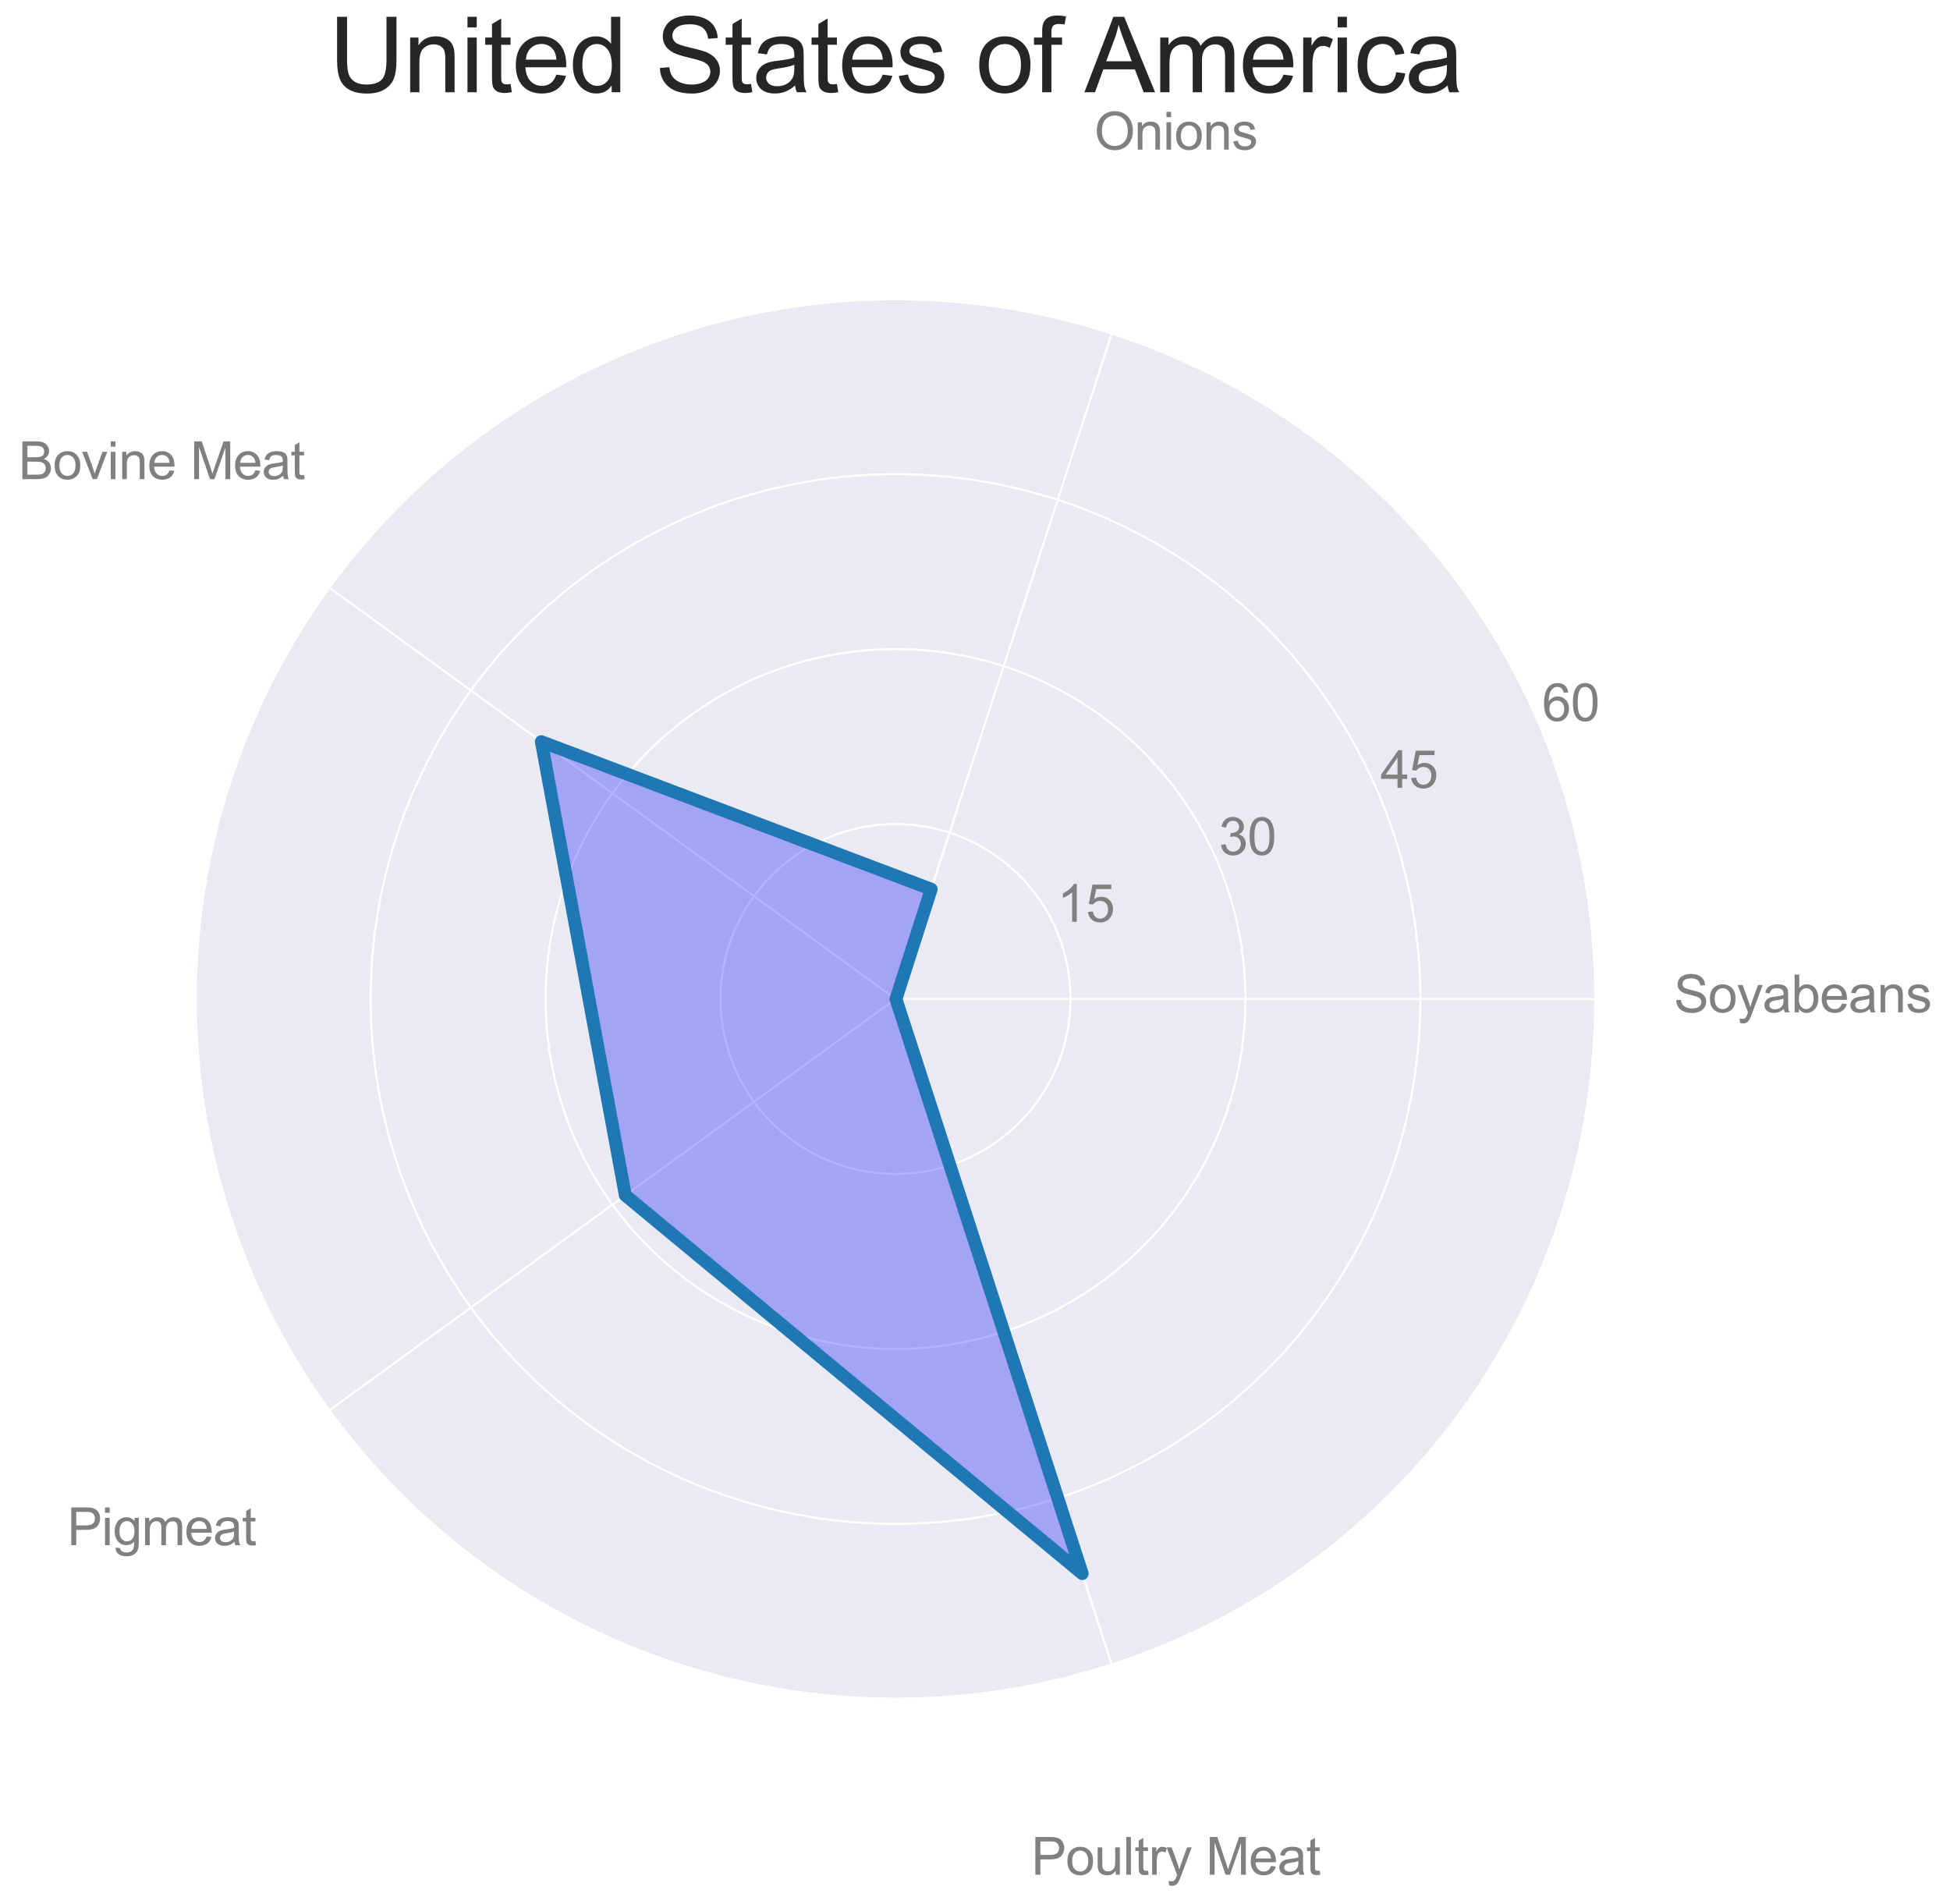 <?xml version="1.0" encoding="utf-8" standalone="no"?>
<!DOCTYPE svg PUBLIC "-//W3C//DTD SVG 1.1//EN"
  "http://www.w3.org/Graphics/SVG/1.1/DTD/svg11.dtd">
<svg xmlns:xlink="http://www.w3.org/1999/xlink" width="757.335pt" height="739.503pt" viewBox="0 0 757.335 739.503" xmlns="http://www.w3.org/2000/svg" version="1.1">
 <defs>
  <style type="text/css">*{stroke-linejoin: round; stroke-linecap: butt}</style>
 </defs>
 <g id="figure_1">
  <g id="patch_1">
   <path d="M 0 739.503 
L 757.335 739.503 
L 757.335 0 
L 0 0 
z
" style="fill: #ffffff"/>
  </g>
  <g id="axes_1">
   <g id="patch_2">
    <path d="M 619.6 387.984 
C 619.6 352.291 612.569 316.946 598.91 283.97 
C 585.251 250.995 565.229 221.031 539.991 195.792 
C 514.753 170.554 484.788 150.532 451.813 136.873 
C 418.837 123.214 383.492 116.184 347.8 116.184 
C 312.107 116.184 276.762 123.214 243.786 136.873 
C 210.811 150.532 180.846 170.554 155.608 195.792 
C 130.37 221.031 110.348 250.995 96.689 283.97 
C 83.03 316.946 75.999 352.291 75.999 387.984 
C 75.999 423.676 83.03 459.022 96.689 491.997 
C 110.348 524.973 130.37 554.937 155.608 580.175 
C 180.846 605.414 210.811 625.435 243.786 639.094 
C 276.762 652.753 312.107 659.784 347.8 659.784 
C 383.492 659.784 418.837 652.753 451.813 639.094 
C 484.788 625.435 514.753 605.414 539.991 580.175 
C 565.229 554.937 585.251 524.973 598.91 491.997 
C 612.569 459.022 619.6 423.676 619.6 387.984 
M 347.8 387.984 
C 347.8 387.984 347.8 387.984 347.8 387.984 
C 347.8 387.984 347.8 387.984 347.8 387.984 
C 347.8 387.984 347.8 387.984 347.8 387.984 
C 347.8 387.984 347.8 387.984 347.8 387.984 
C 347.8 387.984 347.8 387.984 347.8 387.984 
C 347.8 387.984 347.8 387.984 347.8 387.984 
C 347.8 387.984 347.8 387.984 347.8 387.984 
C 347.8 387.984 347.8 387.984 347.8 387.984 
C 347.8 387.984 347.8 387.984 347.8 387.984 
C 347.8 387.984 347.8 387.984 347.8 387.984 
C 347.8 387.984 347.8 387.984 347.8 387.984 
C 347.8 387.984 347.8 387.984 347.8 387.984 
C 347.8 387.984 347.8 387.984 347.8 387.984 
C 347.8 387.984 347.8 387.984 347.8 387.984 
C 347.8 387.984 347.8 387.984 347.8 387.984 
C 347.8 387.984 347.8 387.984 347.8 387.984 
M 619.6 387.984 
z
" style="fill: #eaeaf2"/>
   </g>
   <g id="matplotlib.axis_1">
    <g id="xtick_1">
     <g id="line2d_1">
      <path d="M 347.8 387.984 
L 619.6 387.984 
" clip-path="url(#pb548e4c337)" style="fill: none; stroke: #ffffff; stroke-width: 0.8; stroke-linecap: round"/>
     </g>
     <g id="text_1">
      <!-- Soyabeans -->
      <g style="fill: #808080" transform="translate(650.064 393.159)scale(0.2 -0.2)">
       <defs>
        <path id="ArialMT-53" d="M 288 1472 
L 859 1522 
Q 900 1178 1048 958 
Q 1197 738 1509 602 
Q 1822 466 2213 466 
Q 2559 466 2825 569 
Q 3091 672 3220 851 
Q 3350 1031 3350 1244 
Q 3350 1459 3225 1620 
Q 3100 1781 2813 1891 
Q 2628 1963 1997 2114 
Q 1366 2266 1113 2400 
Q 784 2572 623 2826 
Q 463 3081 463 3397 
Q 463 3744 659 4045 
Q 856 4347 1234 4503 
Q 1613 4659 2075 4659 
Q 2584 4659 2973 4495 
Q 3363 4331 3572 4012 
Q 3781 3694 3797 3291 
L 3216 3247 
Q 3169 3681 2898 3903 
Q 2628 4125 2100 4125 
Q 1550 4125 1298 3923 
Q 1047 3722 1047 3438 
Q 1047 3191 1225 3031 
Q 1400 2872 2139 2705 
Q 2878 2538 3153 2413 
Q 3553 2228 3743 1945 
Q 3934 1663 3934 1294 
Q 3934 928 3725 604 
Q 3516 281 3123 101 
Q 2731 -78 2241 -78 
Q 1619 -78 1198 103 
Q 778 284 539 648 
Q 300 1013 288 1472 
z
" transform="scale(0.016)"/>
        <path id="ArialMT-6f" d="M 213 1659 
Q 213 2581 725 3025 
Q 1153 3394 1769 3394 
Q 2453 3394 2887 2945 
Q 3322 2497 3322 1706 
Q 3322 1066 3130 698 
Q 2938 331 2570 128 
Q 2203 -75 1769 -75 
Q 1072 -75 642 372 
Q 213 819 213 1659 
z
M 791 1659 
Q 791 1022 1069 705 
Q 1347 388 1769 388 
Q 2188 388 2466 706 
Q 2744 1025 2744 1678 
Q 2744 2294 2464 2611 
Q 2184 2928 1769 2928 
Q 1347 2928 1069 2612 
Q 791 2297 791 1659 
z
" transform="scale(0.016)"/>
        <path id="ArialMT-79" d="M 397 -1278 
L 334 -750 
Q 519 -800 656 -800 
Q 844 -800 956 -737 
Q 1069 -675 1141 -563 
Q 1194 -478 1313 -144 
Q 1328 -97 1363 -6 
L 103 3319 
L 709 3319 
L 1400 1397 
Q 1534 1031 1641 628 
Q 1738 1016 1872 1384 
L 2581 3319 
L 3144 3319 
L 1881 -56 
Q 1678 -603 1566 -809 
Q 1416 -1088 1222 -1217 
Q 1028 -1347 759 -1347 
Q 597 -1347 397 -1278 
z
" transform="scale(0.016)"/>
        <path id="ArialMT-61" d="M 2588 409 
Q 2275 144 1986 34 
Q 1697 -75 1366 -75 
Q 819 -75 525 192 
Q 231 459 231 875 
Q 231 1119 342 1320 
Q 453 1522 633 1644 
Q 813 1766 1038 1828 
Q 1203 1872 1538 1913 
Q 2219 1994 2541 2106 
Q 2544 2222 2544 2253 
Q 2544 2597 2384 2738 
Q 2169 2928 1744 2928 
Q 1347 2928 1158 2789 
Q 969 2650 878 2297 
L 328 2372 
Q 403 2725 575 2942 
Q 747 3159 1072 3276 
Q 1397 3394 1825 3394 
Q 2250 3394 2515 3294 
Q 2781 3194 2906 3042 
Q 3031 2891 3081 2659 
Q 3109 2516 3109 2141 
L 3109 1391 
Q 3109 606 3145 398 
Q 3181 191 3288 0 
L 2700 0 
Q 2613 175 2588 409 
z
M 2541 1666 
Q 2234 1541 1622 1453 
Q 1275 1403 1131 1340 
Q 988 1278 909 1158 
Q 831 1038 831 891 
Q 831 666 1001 516 
Q 1172 366 1500 366 
Q 1825 366 2078 508 
Q 2331 650 2450 897 
Q 2541 1088 2541 1459 
L 2541 1666 
z
" transform="scale(0.016)"/>
        <path id="ArialMT-62" d="M 941 0 
L 419 0 
L 419 4581 
L 981 4581 
L 981 2947 
Q 1338 3394 1891 3394 
Q 2197 3394 2470 3270 
Q 2744 3147 2920 2923 
Q 3097 2700 3197 2384 
Q 3297 2069 3297 1709 
Q 3297 856 2875 390 
Q 2453 -75 1863 -75 
Q 1275 -75 941 416 
L 941 0 
z
M 934 1684 
Q 934 1088 1097 822 
Q 1363 388 1816 388 
Q 2184 388 2453 708 
Q 2722 1028 2722 1663 
Q 2722 2313 2464 2622 
Q 2206 2931 1841 2931 
Q 1472 2931 1203 2611 
Q 934 2291 934 1684 
z
" transform="scale(0.016)"/>
        <path id="ArialMT-65" d="M 2694 1069 
L 3275 997 
Q 3138 488 2766 206 
Q 2394 -75 1816 -75 
Q 1088 -75 661 373 
Q 234 822 234 1631 
Q 234 2469 665 2931 
Q 1097 3394 1784 3394 
Q 2450 3394 2872 2941 
Q 3294 2488 3294 1666 
Q 3294 1616 3291 1516 
L 816 1516 
Q 847 969 1125 678 
Q 1403 388 1819 388 
Q 2128 388 2347 550 
Q 2566 713 2694 1069 
z
M 847 1978 
L 2700 1978 
Q 2663 2397 2488 2606 
Q 2219 2931 1791 2931 
Q 1403 2931 1139 2672 
Q 875 2413 847 1978 
z
" transform="scale(0.016)"/>
        <path id="ArialMT-6e" d="M 422 0 
L 422 3319 
L 928 3319 
L 928 2847 
Q 1294 3394 1984 3394 
Q 2284 3394 2536 3286 
Q 2788 3178 2913 3003 
Q 3038 2828 3088 2588 
Q 3119 2431 3119 2041 
L 3119 0 
L 2556 0 
L 2556 2019 
Q 2556 2363 2490 2533 
Q 2425 2703 2258 2804 
Q 2091 2906 1866 2906 
Q 1506 2906 1245 2678 
Q 984 2450 984 1813 
L 984 0 
L 422 0 
z
" transform="scale(0.016)"/>
        <path id="ArialMT-73" d="M 197 991 
L 753 1078 
Q 800 744 1014 566 
Q 1228 388 1613 388 
Q 2000 388 2187 545 
Q 2375 703 2375 916 
Q 2375 1106 2209 1216 
Q 2094 1291 1634 1406 
Q 1016 1563 777 1677 
Q 538 1791 414 1992 
Q 291 2194 291 2438 
Q 291 2659 392 2848 
Q 494 3038 669 3163 
Q 800 3259 1026 3326 
Q 1253 3394 1513 3394 
Q 1903 3394 2198 3281 
Q 2494 3169 2634 2976 
Q 2775 2784 2828 2463 
L 2278 2388 
Q 2241 2644 2061 2787 
Q 1881 2931 1553 2931 
Q 1166 2931 1000 2803 
Q 834 2675 834 2503 
Q 834 2394 903 2306 
Q 972 2216 1119 2156 
Q 1203 2125 1616 2013 
Q 2213 1853 2448 1751 
Q 2684 1650 2818 1456 
Q 2953 1263 2953 975 
Q 2953 694 2789 445 
Q 2625 197 2315 61 
Q 2006 -75 1616 -75 
Q 969 -75 630 194 
Q 291 463 197 991 
z
" transform="scale(0.016)"/>
       </defs>
       <use xlink:href="#ArialMT-53"/>
       <use xlink:href="#ArialMT-6f" x="66.699"/>
       <use xlink:href="#ArialMT-79" x="122.314"/>
       <use xlink:href="#ArialMT-61" x="172.314"/>
       <use xlink:href="#ArialMT-62" x="227.93"/>
       <use xlink:href="#ArialMT-65" x="283.545"/>
       <use xlink:href="#ArialMT-61" x="339.16"/>
       <use xlink:href="#ArialMT-6e" x="394.775"/>
       <use xlink:href="#ArialMT-73" x="450.391"/>
      </g>
     </g>
    </g>
    <g id="xtick_2">
     <g id="line2d_2">
      <path d="M 347.8 387.984 
L 431.79 129.487 
" clip-path="url(#pb548e4c337)" style="fill: none; stroke: #ffffff; stroke-width: 0.8; stroke-linecap: round"/>
     </g>
     <g id="text_2">
      <!-- Onions -->
      <g style="fill: #808080" transform="translate(424.983 58.097)scale(0.2 -0.2)">
       <defs>
        <path id="ArialMT-4f" d="M 309 2231 
Q 309 3372 921 4017 
Q 1534 4663 2503 4663 
Q 3138 4663 3647 4359 
Q 4156 4056 4423 3514 
Q 4691 2972 4691 2284 
Q 4691 1588 4409 1038 
Q 4128 488 3612 205 
Q 3097 -78 2500 -78 
Q 1853 -78 1343 234 
Q 834 547 571 1087 
Q 309 1628 309 2231 
z
M 934 2222 
Q 934 1394 1379 917 
Q 1825 441 2497 441 
Q 3181 441 3623 922 
Q 4066 1403 4066 2288 
Q 4066 2847 3877 3264 
Q 3688 3681 3323 3911 
Q 2959 4141 2506 4141 
Q 1863 4141 1398 3698 
Q 934 3256 934 2222 
z
" transform="scale(0.016)"/>
        <path id="ArialMT-69" d="M 425 3934 
L 425 4581 
L 988 4581 
L 988 3934 
L 425 3934 
z
M 425 0 
L 425 3319 
L 988 3319 
L 988 0 
L 425 0 
z
" transform="scale(0.016)"/>
       </defs>
       <use xlink:href="#ArialMT-4f"/>
       <use xlink:href="#ArialMT-6e" x="77.783"/>
       <use xlink:href="#ArialMT-69" x="133.398"/>
       <use xlink:href="#ArialMT-6f" x="155.615"/>
       <use xlink:href="#ArialMT-6e" x="211.23"/>
       <use xlink:href="#ArialMT-73" x="266.846"/>
      </g>
     </g>
    </g>
    <g id="xtick_3">
     <g id="line2d_3">
      <path d="M 347.8 387.984 
L 127.909 228.224 
" clip-path="url(#pb548e4c337)" style="fill: none; stroke: #ffffff; stroke-width: 0.8; stroke-linecap: round"/>
     </g>
     <g id="text_3">
      <!-- Bovine Meat -->
      <g style="fill: #808080" transform="translate(7.2 186.077)scale(0.2 -0.2)">
       <defs>
        <path id="ArialMT-42" d="M 469 0 
L 469 4581 
L 2188 4581 
Q 2713 4581 3030 4442 
Q 3347 4303 3526 4014 
Q 3706 3725 3706 3409 
Q 3706 3116 3547 2856 
Q 3388 2597 3066 2438 
Q 3481 2316 3704 2022 
Q 3928 1728 3928 1328 
Q 3928 1006 3792 729 
Q 3656 453 3456 303 
Q 3256 153 2954 76 
Q 2653 0 2216 0 
L 469 0 
z
M 1075 2656 
L 2066 2656 
Q 2469 2656 2644 2709 
Q 2875 2778 2992 2937 
Q 3109 3097 3109 3338 
Q 3109 3566 3000 3739 
Q 2891 3913 2687 3977 
Q 2484 4041 1991 4041 
L 1075 4041 
L 1075 2656 
z
M 1075 541 
L 2216 541 
Q 2509 541 2628 563 
Q 2838 600 2978 687 
Q 3119 775 3209 942 
Q 3300 1109 3300 1328 
Q 3300 1584 3169 1773 
Q 3038 1963 2805 2039 
Q 2572 2116 2134 2116 
L 1075 2116 
L 1075 541 
z
" transform="scale(0.016)"/>
        <path id="ArialMT-76" d="M 1344 0 
L 81 3319 
L 675 3319 
L 1388 1331 
Q 1503 1009 1600 663 
Q 1675 925 1809 1294 
L 2547 3319 
L 3125 3319 
L 1869 0 
L 1344 0 
z
" transform="scale(0.016)"/>
        <path id="ArialMT-20" transform="scale(0.016)"/>
        <path id="ArialMT-4d" d="M 475 0 
L 475 4581 
L 1388 4581 
L 2472 1338 
Q 2622 884 2691 659 
Q 2769 909 2934 1394 
L 4031 4581 
L 4847 4581 
L 4847 0 
L 4263 0 
L 4263 3834 
L 2931 0 
L 2384 0 
L 1059 3900 
L 1059 0 
L 475 0 
z
" transform="scale(0.016)"/>
        <path id="ArialMT-74" d="M 1650 503 
L 1731 6 
Q 1494 -44 1306 -44 
Q 1000 -44 831 53 
Q 663 150 594 308 
Q 525 466 525 972 
L 525 2881 
L 113 2881 
L 113 3319 
L 525 3319 
L 525 4141 
L 1084 4478 
L 1084 3319 
L 1650 3319 
L 1650 2881 
L 1084 2881 
L 1084 941 
Q 1084 700 1114 631 
Q 1144 563 1211 522 
Q 1278 481 1403 481 
Q 1497 481 1650 503 
z
" transform="scale(0.016)"/>
       </defs>
       <use xlink:href="#ArialMT-42"/>
       <use xlink:href="#ArialMT-6f" x="66.699"/>
       <use xlink:href="#ArialMT-76" x="122.314"/>
       <use xlink:href="#ArialMT-69" x="172.314"/>
       <use xlink:href="#ArialMT-6e" x="194.531"/>
       <use xlink:href="#ArialMT-65" x="250.146"/>
       <use xlink:href="#ArialMT-20" x="305.762"/>
       <use xlink:href="#ArialMT-4d" x="333.545"/>
       <use xlink:href="#ArialMT-65" x="416.846"/>
       <use xlink:href="#ArialMT-61" x="472.461"/>
       <use xlink:href="#ArialMT-74" x="528.076"/>
      </g>
     </g>
    </g>
    <g id="xtick_4">
     <g id="line2d_4">
      <path d="M 347.8 387.984 
L 127.909 547.744 
" clip-path="url(#pb548e4c337)" style="fill: none; stroke: #ffffff; stroke-width: 0.8; stroke-linecap: round"/>
     </g>
     <g id="text_4">
      <!-- Pigmeat -->
      <g style="fill: #808080" transform="translate(26.1 600.114)scale(0.2 -0.2)">
       <defs>
        <path id="ArialMT-50" d="M 494 0 
L 494 4581 
L 2222 4581 
Q 2678 4581 2919 4538 
Q 3256 4481 3484 4323 
Q 3713 4166 3852 3881 
Q 3991 3597 3991 3256 
Q 3991 2672 3619 2267 
Q 3247 1863 2275 1863 
L 1100 1863 
L 1100 0 
L 494 0 
z
M 1100 2403 
L 2284 2403 
Q 2872 2403 3119 2622 
Q 3366 2841 3366 3238 
Q 3366 3525 3220 3729 
Q 3075 3934 2838 4000 
Q 2684 4041 2272 4041 
L 1100 4041 
L 1100 2403 
z
" transform="scale(0.016)"/>
        <path id="ArialMT-67" d="M 319 -275 
L 866 -356 
Q 900 -609 1056 -725 
Q 1266 -881 1628 -881 
Q 2019 -881 2231 -725 
Q 2444 -569 2519 -288 
Q 2563 -116 2559 434 
Q 2191 0 1641 0 
Q 956 0 581 494 
Q 206 988 206 1678 
Q 206 2153 378 2554 
Q 550 2956 876 3175 
Q 1203 3394 1644 3394 
Q 2231 3394 2613 2919 
L 2613 3319 
L 3131 3319 
L 3131 450 
Q 3131 -325 2973 -648 
Q 2816 -972 2473 -1159 
Q 2131 -1347 1631 -1347 
Q 1038 -1347 672 -1080 
Q 306 -813 319 -275 
z
M 784 1719 
Q 784 1066 1043 766 
Q 1303 466 1694 466 
Q 2081 466 2343 764 
Q 2606 1063 2606 1700 
Q 2606 2309 2336 2618 
Q 2066 2928 1684 2928 
Q 1309 2928 1046 2623 
Q 784 2319 784 1719 
z
" transform="scale(0.016)"/>
        <path id="ArialMT-6d" d="M 422 0 
L 422 3319 
L 925 3319 
L 925 2853 
Q 1081 3097 1340 3245 
Q 1600 3394 1931 3394 
Q 2300 3394 2536 3241 
Q 2772 3088 2869 2813 
Q 3263 3394 3894 3394 
Q 4388 3394 4653 3120 
Q 4919 2847 4919 2278 
L 4919 0 
L 4359 0 
L 4359 2091 
Q 4359 2428 4304 2576 
Q 4250 2725 4106 2815 
Q 3963 2906 3769 2906 
Q 3419 2906 3187 2673 
Q 2956 2441 2956 1928 
L 2956 0 
L 2394 0 
L 2394 2156 
Q 2394 2531 2256 2718 
Q 2119 2906 1806 2906 
Q 1569 2906 1367 2781 
Q 1166 2656 1075 2415 
Q 984 2175 984 1722 
L 984 0 
L 422 0 
z
" transform="scale(0.016)"/>
       </defs>
       <use xlink:href="#ArialMT-50"/>
       <use xlink:href="#ArialMT-69" x="66.699"/>
       <use xlink:href="#ArialMT-67" x="88.916"/>
       <use xlink:href="#ArialMT-6d" x="144.531"/>
       <use xlink:href="#ArialMT-65" x="227.832"/>
       <use xlink:href="#ArialMT-61" x="283.447"/>
       <use xlink:href="#ArialMT-74" x="339.062"/>
      </g>
     </g>
    </g>
    <g id="xtick_5">
     <g id="line2d_5">
      <path d="M 347.8 387.984 
L 431.79 646.481 
" clip-path="url(#pb548e4c337)" style="fill: none; stroke: #ffffff; stroke-width: 0.8; stroke-linecap: round"/>
     </g>
     <g id="text_5">
      <!-- Poultry Meat -->
      <g style="fill: #808080" transform="translate(400.536 728.094)scale(0.2 -0.2)">
       <defs>
        <path id="ArialMT-75" d="M 2597 0 
L 2597 488 
Q 2209 -75 1544 -75 
Q 1250 -75 995 37 
Q 741 150 617 320 
Q 494 491 444 738 
Q 409 903 409 1263 
L 409 3319 
L 972 3319 
L 972 1478 
Q 972 1038 1006 884 
Q 1059 663 1231 536 
Q 1403 409 1656 409 
Q 1909 409 2131 539 
Q 2353 669 2445 892 
Q 2538 1116 2538 1541 
L 2538 3319 
L 3100 3319 
L 3100 0 
L 2597 0 
z
" transform="scale(0.016)"/>
        <path id="ArialMT-6c" d="M 409 0 
L 409 4581 
L 972 4581 
L 972 0 
L 409 0 
z
" transform="scale(0.016)"/>
        <path id="ArialMT-72" d="M 416 0 
L 416 3319 
L 922 3319 
L 922 2816 
Q 1116 3169 1280 3281 
Q 1444 3394 1641 3394 
Q 1925 3394 2219 3213 
L 2025 2691 
Q 1819 2813 1613 2813 
Q 1428 2813 1281 2702 
Q 1134 2591 1072 2394 
Q 978 2094 978 1738 
L 978 0 
L 416 0 
z
" transform="scale(0.016)"/>
       </defs>
       <use xlink:href="#ArialMT-50"/>
       <use xlink:href="#ArialMT-6f" x="66.699"/>
       <use xlink:href="#ArialMT-75" x="122.314"/>
       <use xlink:href="#ArialMT-6c" x="177.93"/>
       <use xlink:href="#ArialMT-74" x="200.146"/>
       <use xlink:href="#ArialMT-72" x="227.93"/>
       <use xlink:href="#ArialMT-79" x="261.23"/>
       <use xlink:href="#ArialMT-20" x="311.23"/>
       <use xlink:href="#ArialMT-4d" x="339.014"/>
       <use xlink:href="#ArialMT-65" x="422.314"/>
       <use xlink:href="#ArialMT-61" x="477.93"/>
       <use xlink:href="#ArialMT-74" x="533.545"/>
      </g>
     </g>
    </g>
   </g>
   <g id="matplotlib.axis_2">
    <g id="ytick_1">
     <g id="line2d_6">
      <path d="M 415.75 387.984 
C 415.75 379.061 413.992 370.224 410.577 361.98 
C 407.162 353.737 402.157 346.245 395.847 339.936 
C 389.538 333.626 382.047 328.621 373.803 325.206 
C 365.559 321.791 356.723 320.034 347.8 320.034 
C 338.876 320.034 330.04 321.791 321.796 325.206 
C 313.552 328.621 306.061 333.626 299.752 339.936 
C 293.442 346.245 288.437 353.737 285.022 361.98 
C 281.607 370.224 279.849 379.061 279.849 387.984 
C 279.849 396.907 281.607 405.743 285.022 413.987 
C 288.437 422.231 293.442 429.722 299.752 436.032 
C 306.061 442.341 313.552 447.347 321.796 450.761 
C 330.04 454.176 338.876 455.934 347.8 455.934 
C 356.723 455.934 365.559 454.176 373.803 450.761 
C 382.047 447.347 389.538 442.341 395.847 436.032 
C 402.157 429.722 407.162 422.231 410.577 413.987 
C 413.992 405.743 415.75 396.907 415.75 387.984 
" clip-path="url(#pb548e4c337)" style="fill: none; stroke: #ffffff; stroke-width: 0.8; stroke-linecap: round"/>
     </g>
     <g id="text_6">
      <!-- 15 -->
      <g style="fill: #808080" transform="translate(410.577 358.005)scale(0.2 -0.2)">
       <defs>
        <path id="ArialMT-31" d="M 2384 0 
L 1822 0 
L 1822 3584 
Q 1619 3391 1289 3197 
Q 959 3003 697 2906 
L 697 3450 
Q 1169 3672 1522 3987 
Q 1875 4303 2022 4600 
L 2384 4600 
L 2384 0 
z
" transform="scale(0.016)"/>
        <path id="ArialMT-35" d="M 266 1200 
L 856 1250 
Q 922 819 1161 601 
Q 1400 384 1738 384 
Q 2144 384 2425 690 
Q 2706 997 2706 1503 
Q 2706 1984 2436 2262 
Q 2166 2541 1728 2541 
Q 1456 2541 1237 2417 
Q 1019 2294 894 2097 
L 366 2166 
L 809 4519 
L 3088 4519 
L 3088 3981 
L 1259 3981 
L 1013 2750 
Q 1425 3038 1878 3038 
Q 2478 3038 2890 2622 
Q 3303 2206 3303 1553 
Q 3303 931 2941 478 
Q 2500 -78 1738 -78 
Q 1113 -78 717 272 
Q 322 622 266 1200 
z
" transform="scale(0.016)"/>
       </defs>
       <use xlink:href="#ArialMT-31"/>
       <use xlink:href="#ArialMT-35" x="55.615"/>
      </g>
     </g>
    </g>
    <g id="ytick_2">
     <g id="line2d_7">
      <path d="M 483.7 387.984 
C 483.7 370.138 480.184 352.465 473.355 335.977 
C 466.525 319.489 456.514 304.507 443.895 291.888 
C 431.276 279.269 416.294 269.258 399.806 262.429 
C 383.318 255.599 365.646 252.084 347.8 252.084 
C 329.953 252.084 312.281 255.599 295.793 262.429 
C 279.305 269.258 264.323 279.269 251.704 291.888 
C 239.085 304.507 229.074 319.489 222.244 335.977 
C 215.415 352.465 211.899 370.138 211.899 387.984 
C 211.899 405.83 215.415 423.503 222.244 439.99 
C 229.074 456.478 239.085 471.46 251.704 484.08 
C 264.323 496.699 279.305 506.71 295.793 513.539 
C 312.281 520.368 329.953 523.884 347.8 523.884 
C 365.646 523.884 383.318 520.368 399.806 513.539 
C 416.294 506.71 431.276 496.699 443.895 484.08 
C 456.514 471.46 466.525 456.478 473.355 439.99 
C 480.184 423.503 483.7 405.83 483.7 387.984 
" clip-path="url(#pb548e4c337)" style="fill: none; stroke: #ffffff; stroke-width: 0.8; stroke-linecap: round"/>
     </g>
     <g id="text_7">
      <!-- 30 -->
      <g style="fill: #808080" transform="translate(473.355 332.002)scale(0.2 -0.2)">
       <defs>
        <path id="ArialMT-33" d="M 269 1209 
L 831 1284 
Q 928 806 1161 595 
Q 1394 384 1728 384 
Q 2125 384 2398 659 
Q 2672 934 2672 1341 
Q 2672 1728 2419 1979 
Q 2166 2231 1775 2231 
Q 1616 2231 1378 2169 
L 1441 2663 
Q 1497 2656 1531 2656 
Q 1891 2656 2178 2843 
Q 2466 3031 2466 3422 
Q 2466 3731 2256 3934 
Q 2047 4138 1716 4138 
Q 1388 4138 1169 3931 
Q 950 3725 888 3313 
L 325 3413 
Q 428 3978 793 4289 
Q 1159 4600 1703 4600 
Q 2078 4600 2393 4439 
Q 2709 4278 2876 4000 
Q 3044 3722 3044 3409 
Q 3044 3113 2884 2869 
Q 2725 2625 2413 2481 
Q 2819 2388 3044 2092 
Q 3269 1797 3269 1353 
Q 3269 753 2831 336 
Q 2394 -81 1725 -81 
Q 1122 -81 723 278 
Q 325 638 269 1209 
z
" transform="scale(0.016)"/>
        <path id="ArialMT-30" d="M 266 2259 
Q 266 3072 433 3567 
Q 600 4063 929 4331 
Q 1259 4600 1759 4600 
Q 2128 4600 2406 4451 
Q 2684 4303 2865 4023 
Q 3047 3744 3150 3342 
Q 3253 2941 3253 2259 
Q 3253 1453 3087 958 
Q 2922 463 2592 192 
Q 2263 -78 1759 -78 
Q 1097 -78 719 397 
Q 266 969 266 2259 
z
M 844 2259 
Q 844 1131 1108 757 
Q 1372 384 1759 384 
Q 2147 384 2411 759 
Q 2675 1134 2675 2259 
Q 2675 3391 2411 3762 
Q 2147 4134 1753 4134 
Q 1366 4134 1134 3806 
Q 844 3388 844 2259 
z
" transform="scale(0.016)"/>
       </defs>
       <use xlink:href="#ArialMT-33"/>
       <use xlink:href="#ArialMT-30" x="55.615"/>
      </g>
     </g>
    </g>
    <g id="ytick_3">
     <g id="line2d_8">
      <path d="M 551.649 387.984 
C 551.649 361.214 546.377 334.705 536.132 309.974 
C 525.888 285.242 510.872 262.769 491.943 243.84 
C 473.014 224.911 450.541 209.895 425.81 199.651 
C 401.078 189.407 374.569 184.134 347.8 184.134 
C 321.03 184.134 294.521 189.407 269.789 199.651 
C 245.058 209.895 222.585 224.911 203.656 243.84 
C 184.727 262.769 169.711 285.242 159.467 309.974 
C 149.222 334.705 143.95 361.214 143.95 387.984 
C 143.95 414.753 149.222 441.262 159.467 465.994 
C 169.711 490.725 184.727 513.199 203.656 532.127 
C 222.585 551.056 245.058 566.072 269.789 576.317 
C 294.521 586.561 321.03 591.834 347.8 591.834 
C 374.569 591.834 401.078 586.561 425.81 576.317 
C 450.541 566.072 473.014 551.056 491.943 532.127 
C 510.872 513.199 525.888 490.725 536.132 465.994 
C 546.377 441.262 551.649 414.753 551.649 387.984 
" clip-path="url(#pb548e4c337)" style="fill: none; stroke: #ffffff; stroke-width: 0.8; stroke-linecap: round"/>
     </g>
     <g id="text_8">
      <!-- 45 -->
      <g style="fill: #808080" transform="translate(536.132 305.999)scale(0.2 -0.2)">
       <defs>
        <path id="ArialMT-34" d="M 2069 0 
L 2069 1097 
L 81 1097 
L 81 1613 
L 2172 4581 
L 2631 4581 
L 2631 1613 
L 3250 1613 
L 3250 1097 
L 2631 1097 
L 2631 0 
L 2069 0 
z
M 2069 1613 
L 2069 3678 
L 634 1613 
L 2069 1613 
z
" transform="scale(0.016)"/>
       </defs>
       <use xlink:href="#ArialMT-34"/>
       <use xlink:href="#ArialMT-35" x="55.615"/>
      </g>
     </g>
    </g>
    <g id="ytick_4">
     <g id="line2d_9">
      <path d="M 619.6 387.984 
C 619.6 352.291 612.569 316.946 598.91 283.97 
C 585.251 250.995 565.229 221.031 539.991 195.792 
C 514.753 170.554 484.788 150.532 451.813 136.873 
C 418.837 123.214 383.492 116.184 347.8 116.184 
C 312.107 116.184 276.762 123.214 243.786 136.873 
C 210.811 150.532 180.846 170.554 155.608 195.792 
C 130.37 221.031 110.348 250.995 96.689 283.97 
C 83.03 316.946 75.999 352.291 75.999 387.984 
C 75.999 423.676 83.03 459.022 96.689 491.997 
C 110.348 524.973 130.37 554.937 155.608 580.175 
C 180.846 605.414 210.811 625.435 243.786 639.094 
C 276.762 652.753 312.107 659.784 347.8 659.784 
C 383.492 659.784 418.837 652.753 451.813 639.094 
C 484.788 625.435 514.753 605.414 539.991 580.175 
C 565.229 554.937 585.251 524.973 598.91 491.997 
C 612.569 459.022 619.6 423.676 619.6 387.984 
" clip-path="url(#pb548e4c337)" style="fill: none; stroke: #ffffff; stroke-width: 0.8; stroke-linecap: round"/>
     </g>
     <g id="text_9">
      <!-- 60 -->
      <g style="fill: #808080" transform="translate(598.91 279.995)scale(0.2 -0.2)">
       <defs>
        <path id="ArialMT-36" d="M 3184 3459 
L 2625 3416 
Q 2550 3747 2413 3897 
Q 2184 4138 1850 4138 
Q 1581 4138 1378 3988 
Q 1113 3794 959 3422 
Q 806 3050 800 2363 
Q 1003 2672 1297 2822 
Q 1591 2972 1913 2972 
Q 2475 2972 2870 2558 
Q 3266 2144 3266 1488 
Q 3266 1056 3080 686 
Q 2894 316 2569 119 
Q 2244 -78 1831 -78 
Q 1128 -78 684 439 
Q 241 956 241 2144 
Q 241 3472 731 4075 
Q 1159 4600 1884 4600 
Q 2425 4600 2770 4297 
Q 3116 3994 3184 3459 
z
M 888 1484 
Q 888 1194 1011 928 
Q 1134 663 1356 523 
Q 1578 384 1822 384 
Q 2178 384 2434 671 
Q 2691 959 2691 1453 
Q 2691 1928 2437 2201 
Q 2184 2475 1800 2475 
Q 1419 2475 1153 2201 
Q 888 1928 888 1484 
z
" transform="scale(0.016)"/>
       </defs>
       <use xlink:href="#ArialMT-36"/>
       <use xlink:href="#ArialMT-30" x="55.615"/>
      </g>
     </g>
    </g>
   </g>
   <g id="patch_3">
    <path d="M 347.975 387.984 
L 361.657 345.335 
L 210.248 288.047 
L 242.875 464.216 
L 420.308 611.142 
z
" clip-path="url(#pb548e4c337)" style="fill: #0000ff; opacity: 0.3; stroke: #ffffff; stroke-linejoin: miter"/>
   </g>
   <g id="line2d_10">
    <path d="M 347.975 387.984 
L 361.657 345.335 
L 210.248 288.047 
L 242.875 464.216 
L 420.308 611.142 
L 347.975 387.984 
" clip-path="url(#pb548e4c337)" style="fill: none; stroke: #1f77b4; stroke-width: 5; stroke-linecap: round"/>
   </g>
   <g id="patch_4">
    <path d="M 619.6 387.984 
C 619.6 352.291 612.569 316.946 598.91 283.97 
C 585.251 250.995 565.229 221.031 539.991 195.792 
C 514.753 170.554 484.788 150.532 451.813 136.873 
C 418.837 123.214 383.492 116.184 347.8 116.184 
C 312.107 116.184 276.762 123.214 243.786 136.873 
C 210.811 150.532 180.846 170.554 155.608 195.792 
C 130.37 221.031 110.348 250.995 96.689 283.97 
C 83.03 316.946 75.999 352.291 75.999 387.984 
C 75.999 423.676 83.03 459.022 96.689 491.997 
C 110.348 524.973 130.37 554.937 155.608 580.175 
C 180.846 605.414 210.811 625.435 243.786 639.094 
C 276.762 652.753 312.107 659.784 347.8 659.784 
C 383.492 659.784 418.837 652.753 451.813 639.094 
C 484.788 625.435 514.753 605.414 539.991 580.175 
C 565.229 554.937 585.251 524.973 598.91 491.997 
C 612.569 459.022 619.6 423.676 619.6 387.984 
" style="fill: none; stroke: #ffffff; stroke-width: 0.8; stroke-linejoin: miter; stroke-linecap: square"/>
   </g>
   <g id="text_10">
    <!-- United States of America -->
    <g style="fill: #262626" transform="translate(127.7 35.831)scale(0.4 -0.4)">
     <defs>
      <path id="ArialMT-55" d="M 3500 4581 
L 4106 4581 
L 4106 1934 
Q 4106 1244 3950 837 
Q 3794 431 3386 176 
Q 2978 -78 2316 -78 
Q 1672 -78 1262 144 
Q 853 366 678 786 
Q 503 1206 503 1934 
L 503 4581 
L 1109 4581 
L 1109 1938 
Q 1109 1341 1220 1058 
Q 1331 775 1601 622 
Q 1872 469 2263 469 
Q 2931 469 3215 772 
Q 3500 1075 3500 1938 
L 3500 4581 
z
" transform="scale(0.016)"/>
      <path id="ArialMT-64" d="M 2575 0 
L 2575 419 
Q 2259 -75 1647 -75 
Q 1250 -75 917 144 
Q 584 363 401 755 
Q 219 1147 219 1656 
Q 219 2153 384 2558 
Q 550 2963 881 3178 
Q 1213 3394 1622 3394 
Q 1922 3394 2156 3267 
Q 2391 3141 2538 2938 
L 2538 4581 
L 3097 4581 
L 3097 0 
L 2575 0 
z
M 797 1656 
Q 797 1019 1065 703 
Q 1334 388 1700 388 
Q 2069 388 2326 689 
Q 2584 991 2584 1609 
Q 2584 2291 2321 2609 
Q 2059 2928 1675 2928 
Q 1300 2928 1048 2622 
Q 797 2316 797 1656 
z
" transform="scale(0.016)"/>
      <path id="ArialMT-66" d="M 556 0 
L 556 2881 
L 59 2881 
L 59 3319 
L 556 3319 
L 556 3672 
Q 556 4006 616 4169 
Q 697 4388 901 4523 
Q 1106 4659 1475 4659 
Q 1713 4659 2000 4603 
L 1916 4113 
Q 1741 4144 1584 4144 
Q 1328 4144 1222 4034 
Q 1116 3925 1116 3625 
L 1116 3319 
L 1763 3319 
L 1763 2881 
L 1116 2881 
L 1116 0 
L 556 0 
z
" transform="scale(0.016)"/>
      <path id="ArialMT-41" d="M -9 0 
L 1750 4581 
L 2403 4581 
L 4278 0 
L 3588 0 
L 3053 1388 
L 1138 1388 
L 634 0 
L -9 0 
z
M 1313 1881 
L 2866 1881 
L 2388 3150 
Q 2169 3728 2063 4100 
Q 1975 3659 1816 3225 
L 1313 1881 
z
" transform="scale(0.016)"/>
      <path id="ArialMT-63" d="M 2588 1216 
L 3141 1144 
Q 3050 572 2676 248 
Q 2303 -75 1759 -75 
Q 1078 -75 664 370 
Q 250 816 250 1647 
Q 250 2184 428 2587 
Q 606 2991 970 3192 
Q 1334 3394 1763 3394 
Q 2303 3394 2647 3120 
Q 2991 2847 3088 2344 
L 2541 2259 
Q 2463 2594 2264 2762 
Q 2066 2931 1784 2931 
Q 1359 2931 1093 2626 
Q 828 2322 828 1663 
Q 828 994 1084 691 
Q 1341 388 1753 388 
Q 2084 388 2306 591 
Q 2528 794 2588 1216 
z
" transform="scale(0.016)"/>
     </defs>
     <use xlink:href="#ArialMT-55"/>
     <use xlink:href="#ArialMT-6e" x="72.217"/>
     <use xlink:href="#ArialMT-69" x="127.832"/>
     <use xlink:href="#ArialMT-74" x="150.049"/>
     <use xlink:href="#ArialMT-65" x="177.832"/>
     <use xlink:href="#ArialMT-64" x="233.447"/>
     <use xlink:href="#ArialMT-20" x="289.062"/>
     <use xlink:href="#ArialMT-53" x="316.846"/>
     <use xlink:href="#ArialMT-74" x="383.545"/>
     <use xlink:href="#ArialMT-61" x="411.328"/>
     <use xlink:href="#ArialMT-74" x="466.943"/>
     <use xlink:href="#ArialMT-65" x="494.727"/>
     <use xlink:href="#ArialMT-73" x="550.342"/>
     <use xlink:href="#ArialMT-20" x="600.342"/>
     <use xlink:href="#ArialMT-6f" x="628.125"/>
     <use xlink:href="#ArialMT-66" x="683.74"/>
     <use xlink:href="#ArialMT-20" x="711.523"/>
     <use xlink:href="#ArialMT-41" x="733.807"/>
     <use xlink:href="#ArialMT-6d" x="800.506"/>
     <use xlink:href="#ArialMT-65" x="883.807"/>
     <use xlink:href="#ArialMT-72" x="939.422"/>
     <use xlink:href="#ArialMT-69" x="972.723"/>
     <use xlink:href="#ArialMT-63" x="994.939"/>
     <use xlink:href="#ArialMT-61" x="1044.939"/>
    </g>
   </g>
  </g>
 </g>
 <defs>
  <clipPath id="pb548e4c337">
   <path d="M 619.6 387.984 
C 619.6 352.291 612.569 316.946 598.91 283.97 
C 585.251 250.995 565.229 221.031 539.991 195.792 
C 514.753 170.554 484.788 150.532 451.813 136.873 
C 418.837 123.214 383.492 116.184 347.8 116.184 
C 312.107 116.184 276.762 123.214 243.786 136.873 
C 210.811 150.532 180.846 170.554 155.608 195.792 
C 130.37 221.031 110.348 250.995 96.689 283.97 
C 83.03 316.946 75.999 352.291 75.999 387.984 
C 75.999 423.676 83.03 459.022 96.689 491.997 
C 110.348 524.973 130.37 554.937 155.608 580.175 
C 180.846 605.414 210.811 625.435 243.786 639.094 
C 276.762 652.753 312.107 659.784 347.8 659.784 
C 383.492 659.784 418.837 652.753 451.813 639.094 
C 484.788 625.435 514.753 605.414 539.991 580.175 
C 565.229 554.937 585.251 524.973 598.91 491.997 
C 612.569 459.022 619.6 423.676 619.6 387.984 
M 347.8 387.984 
C 347.8 387.984 347.8 387.984 347.8 387.984 
C 347.8 387.984 347.8 387.984 347.8 387.984 
C 347.8 387.984 347.8 387.984 347.8 387.984 
C 347.8 387.984 347.8 387.984 347.8 387.984 
C 347.8 387.984 347.8 387.984 347.8 387.984 
C 347.8 387.984 347.8 387.984 347.8 387.984 
C 347.8 387.984 347.8 387.984 347.8 387.984 
C 347.8 387.984 347.8 387.984 347.8 387.984 
C 347.8 387.984 347.8 387.984 347.8 387.984 
C 347.8 387.984 347.8 387.984 347.8 387.984 
C 347.8 387.984 347.8 387.984 347.8 387.984 
C 347.8 387.984 347.8 387.984 347.8 387.984 
C 347.8 387.984 347.8 387.984 347.8 387.984 
C 347.8 387.984 347.8 387.984 347.8 387.984 
C 347.8 387.984 347.8 387.984 347.8 387.984 
C 347.8 387.984 347.8 387.984 347.8 387.984 
M 619.6 387.984 
z
"/>
  </clipPath>
 </defs>
</svg>
